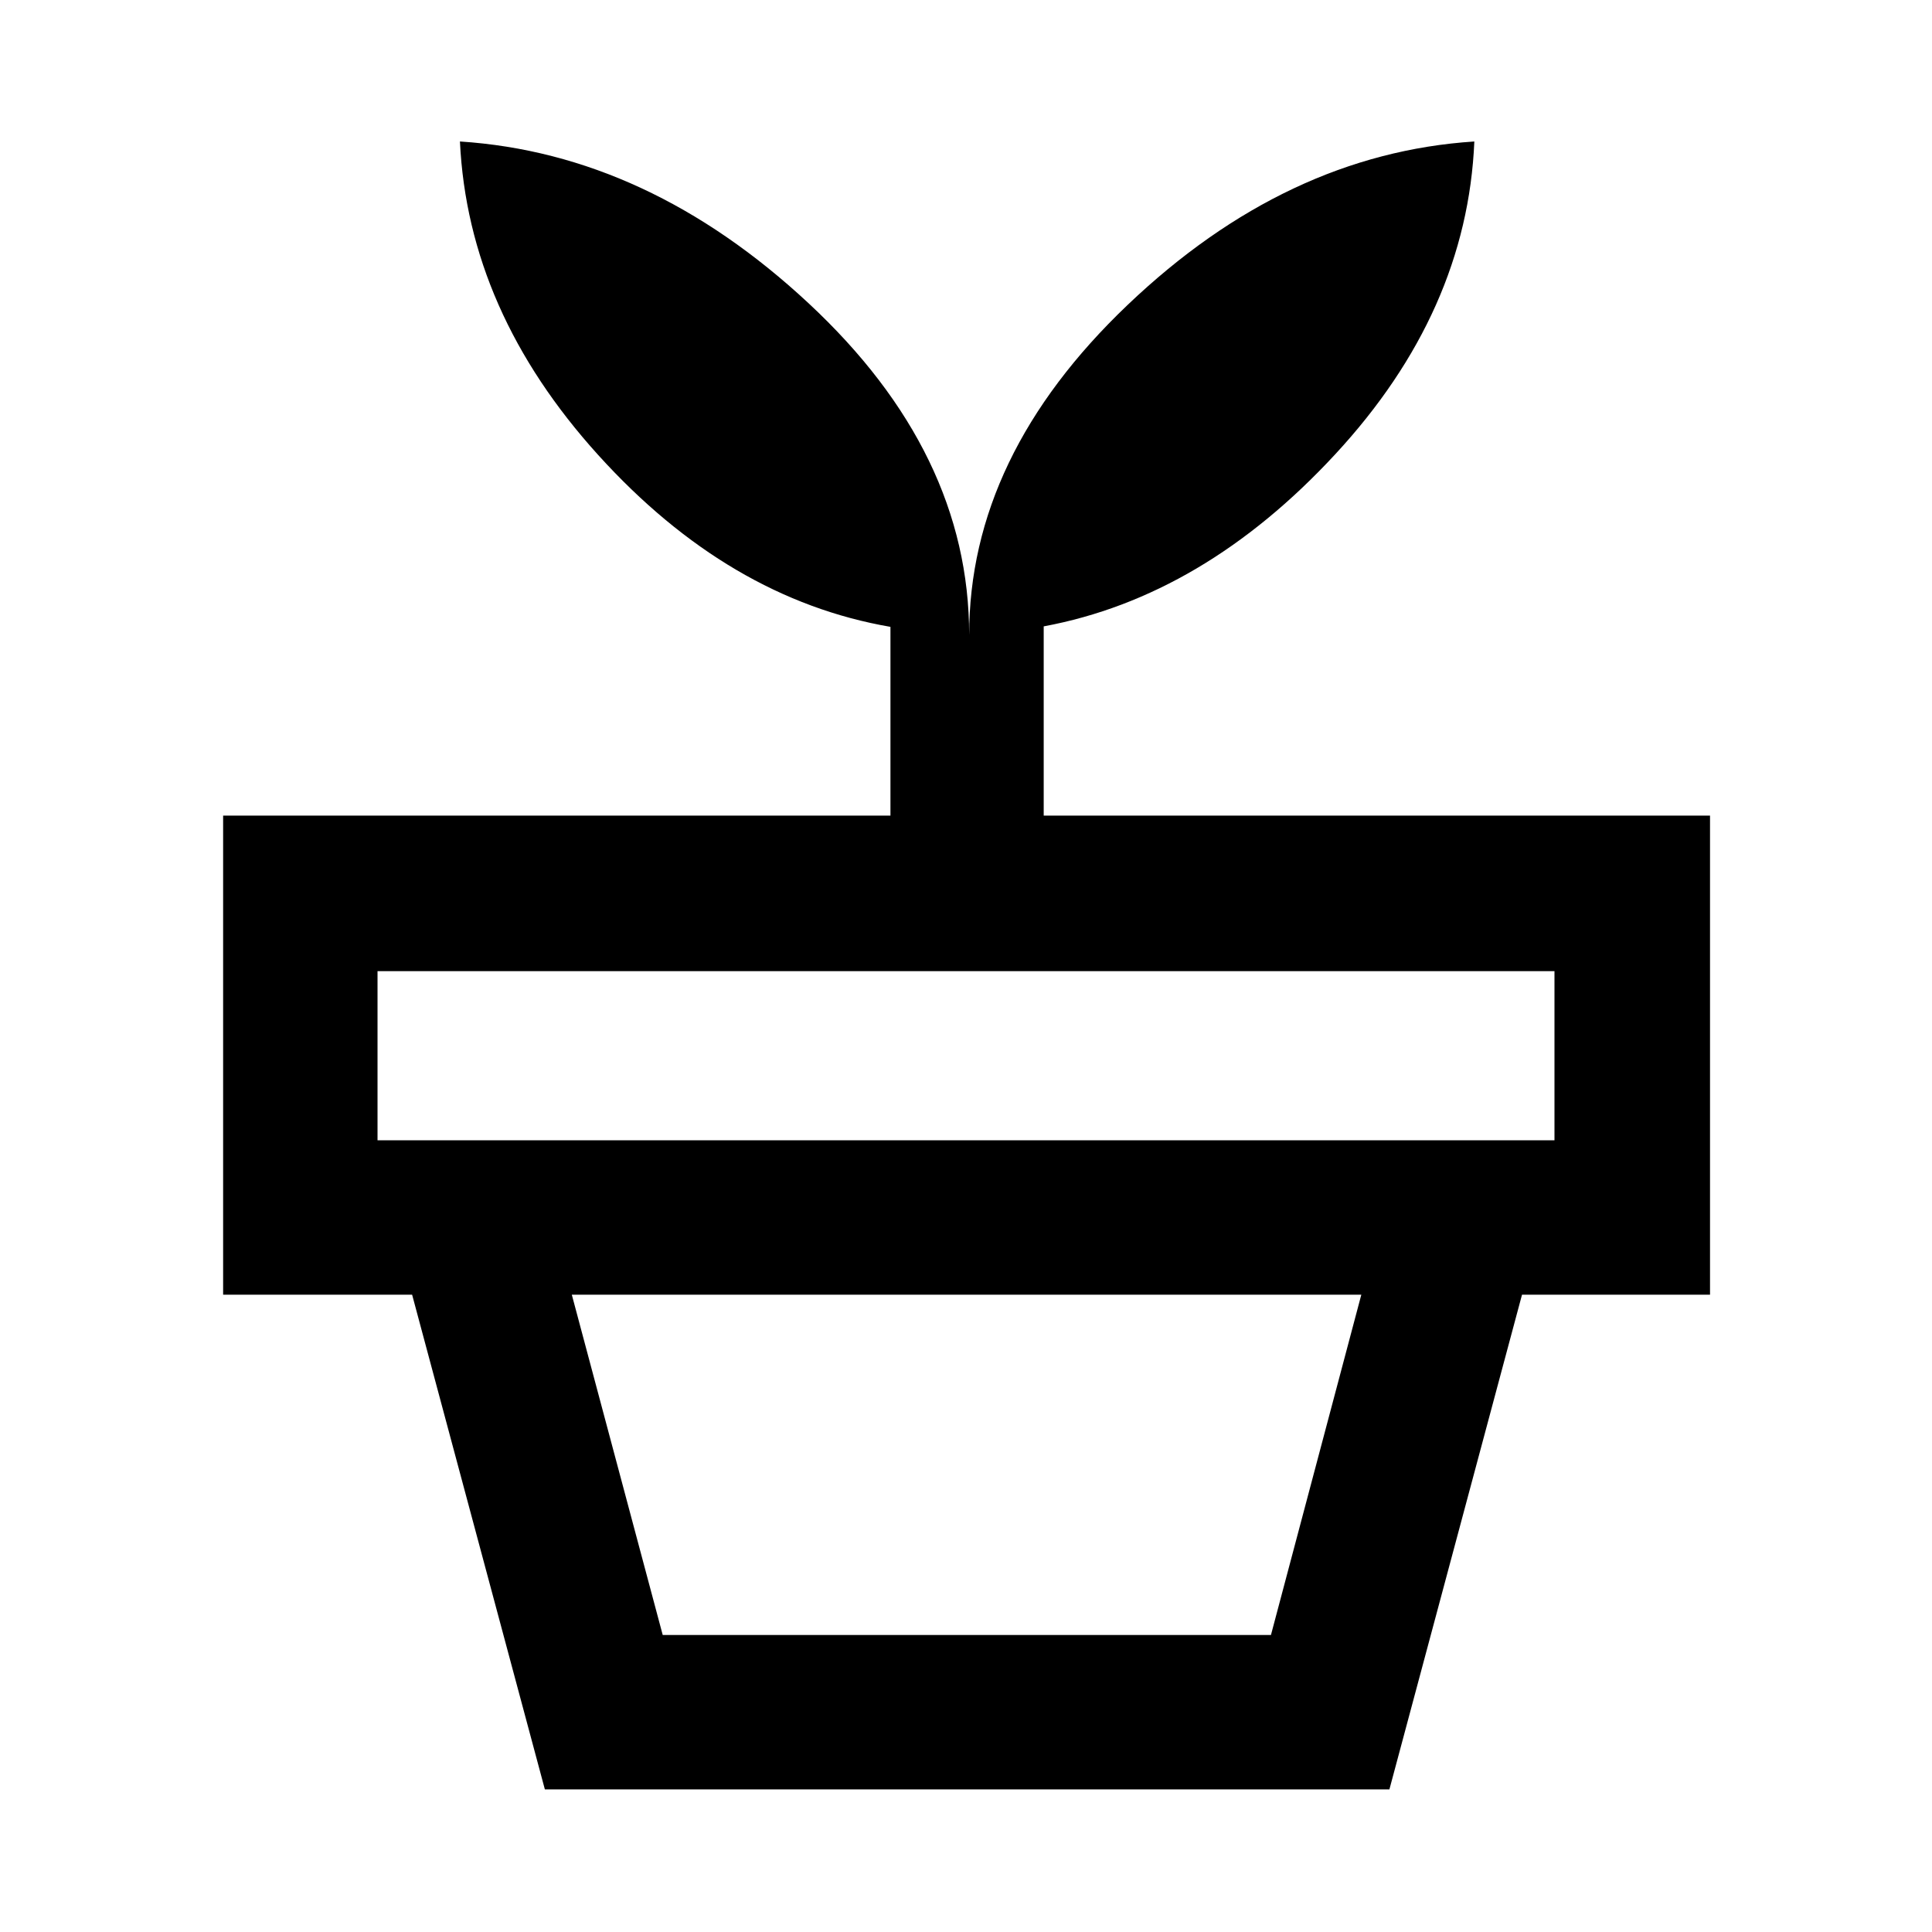 <svg xmlns="http://www.w3.org/2000/svg" height="48" viewBox="0 -960 960 960" width="48"><path d="M329.3-147.59h302.23l44.9-169.08h-392.3l45.17 169.08Zm-58.56 76.72-65.96-245.8h551.5l-65.89 245.8H270.74Zm-83.15-322.52h584.82v-84.04H187.59v84.04Zm293.98-251.13q0-88.96 78.8-164.03 78.8-75.08 172.22-81.15-3.57 84.59-69.08 155.38-65.51 70.8-144.9 85.56v94.04H849.7v238.05H110.87v-238.05h331.59v-93.8Q362-662.39 297.27-733.88T228.54-889.7q93.4 6.07 173.21 80.36 79.82 74.3 79.82 164.82Z"/></svg>